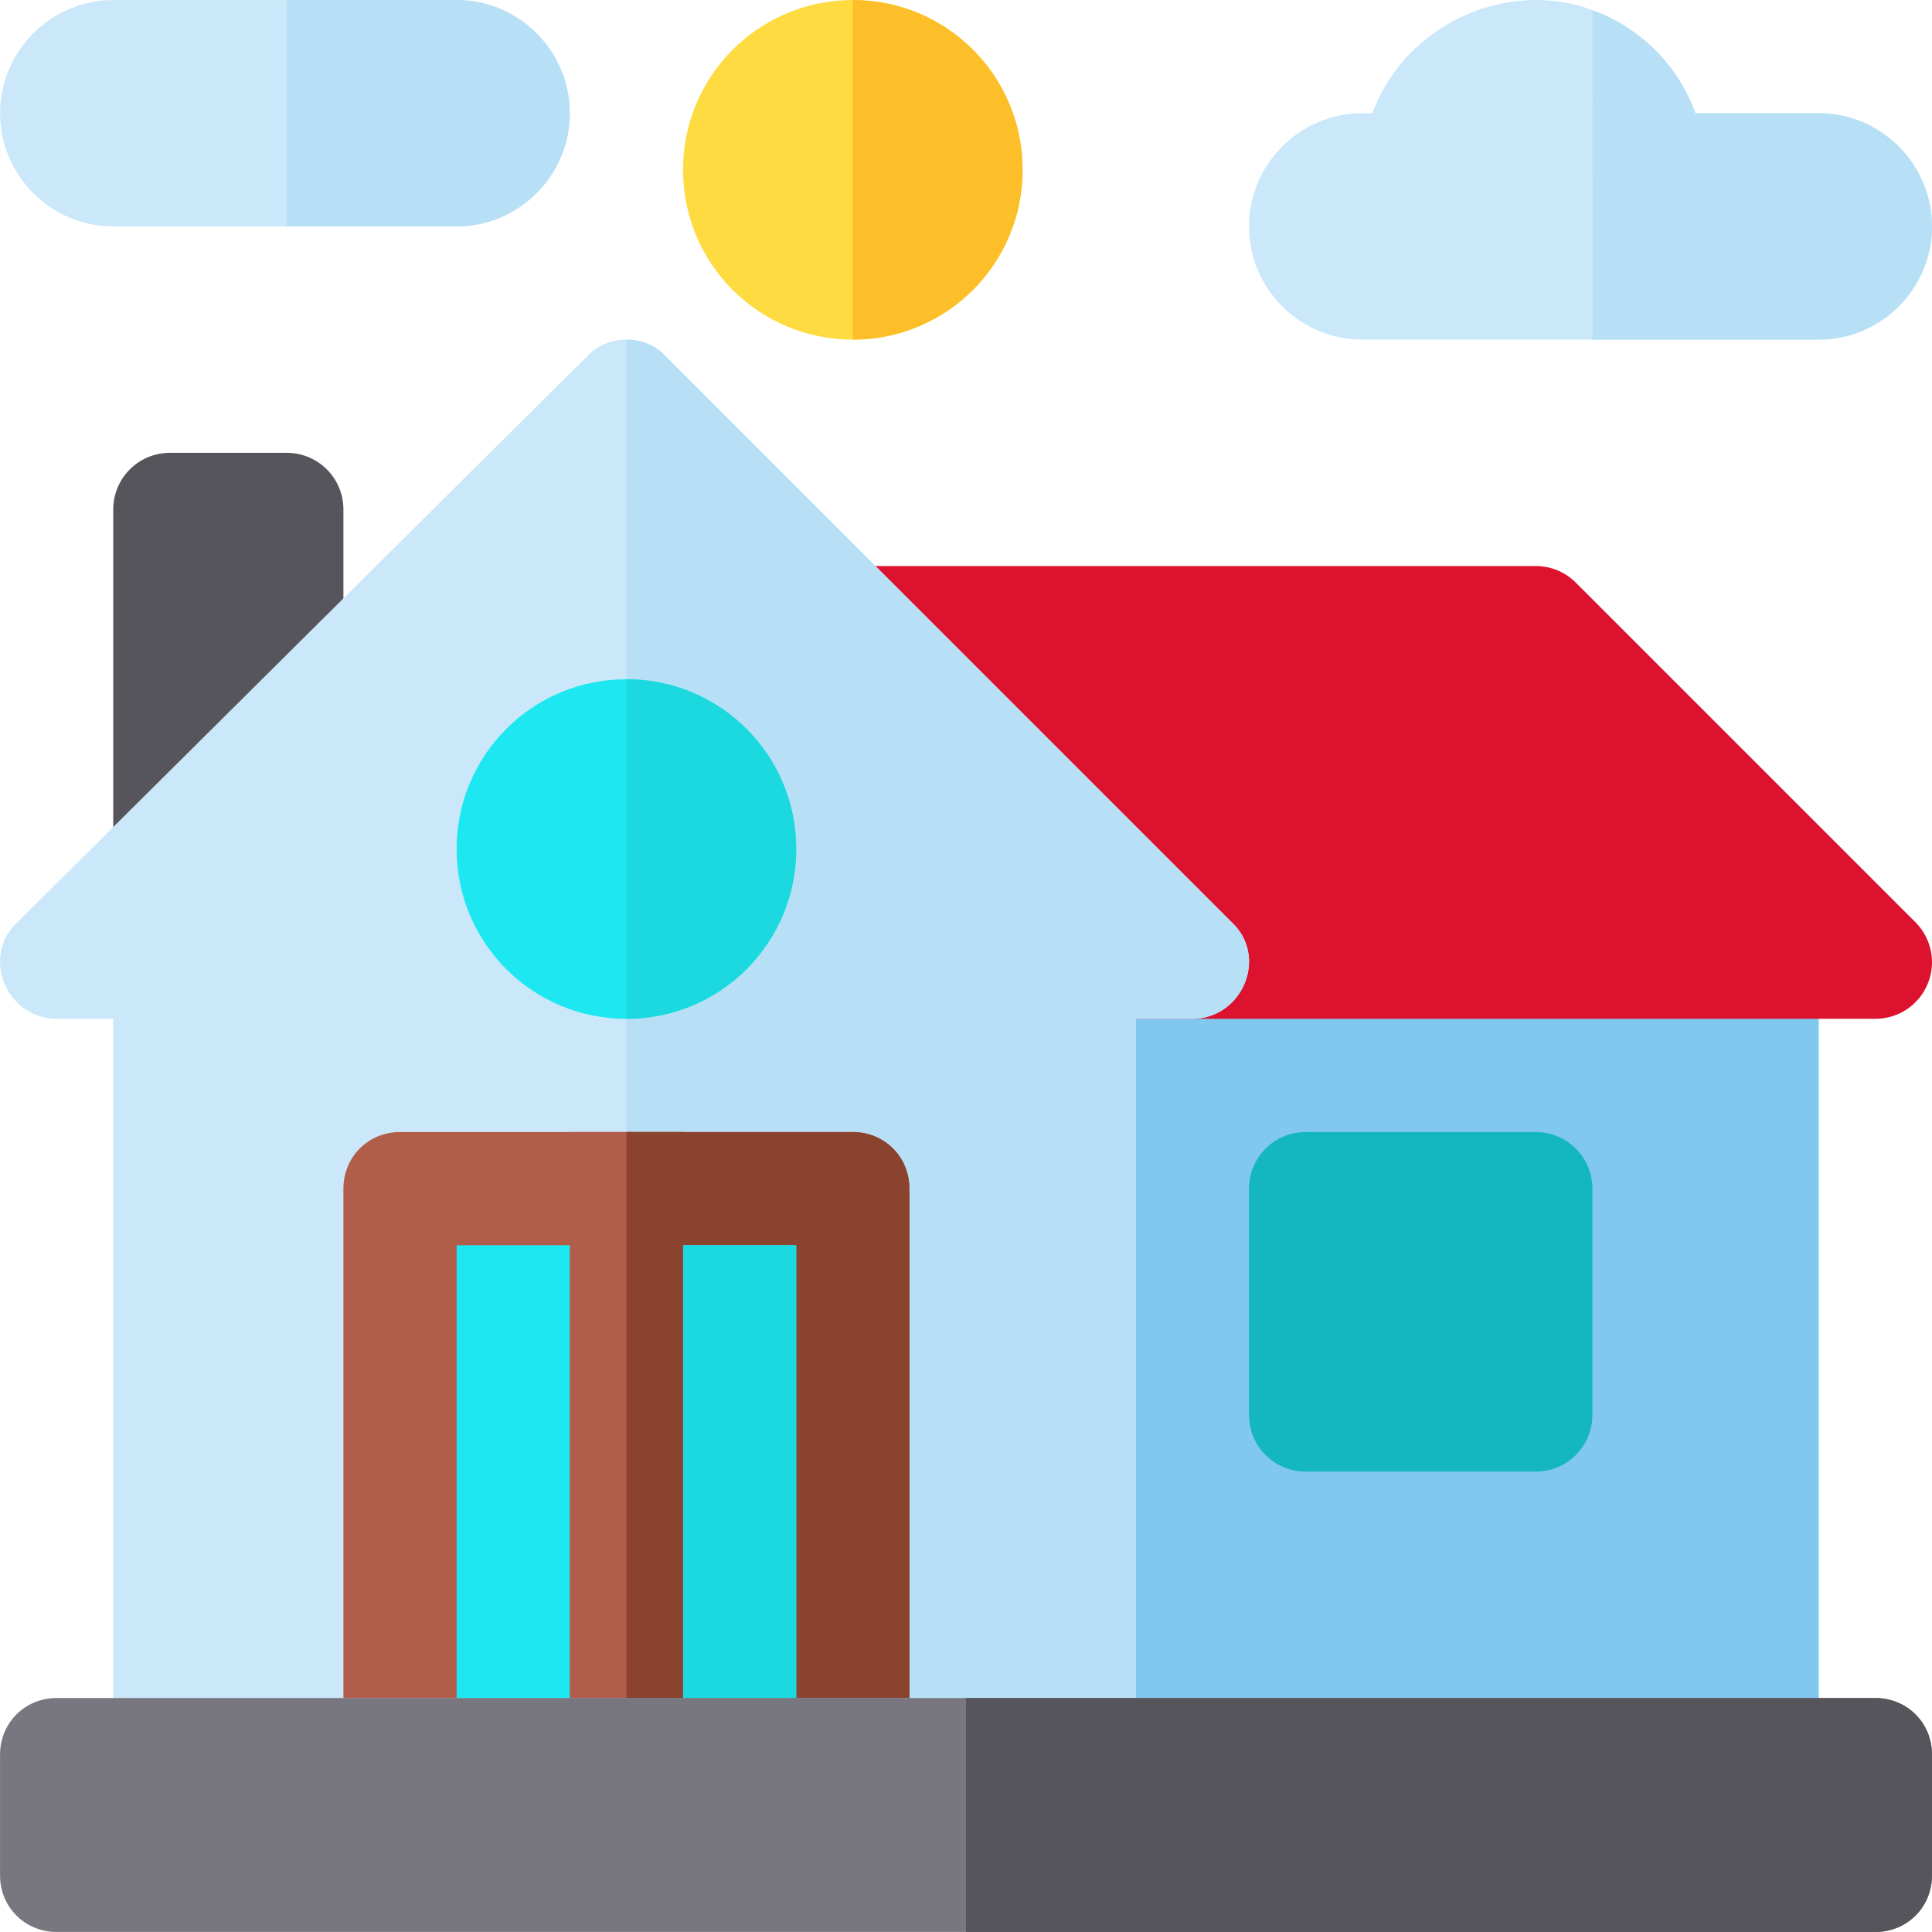 <?xml version="1.0" encoding="iso-8859-1"?>
<!-- Generator: Adobe Illustrator 19.0.0, SVG Export Plug-In . SVG Version: 6.00 Build 0)  -->
<svg version="1.1" id="Capa_1" xmlns="http://www.w3.org/2000/svg" xmlns:xlink="http://www.w3.org/1999/xlink" x="0px" y="0px"
	 viewBox="0 0 512 512" style="enable-background:new 0 0 512 512;" xml:space="preserve">
<path style="fill:#81C8EE;" d="M466.997,481.993H286.002c-8.291,0-15-8.709-15-16.999V255c0-8.291,6.709-15,15-15h180.995
	c8.291,0,15,6.709,15,15v209.994C481.997,473.284,475.288,481.993,466.997,481.993z"/>
<path style="fill:#DD122F;" d="M507.602,244.395l-89.997-89.997c-2.813-2.813-6.621-4.395-10.605-4.395H226.005
	c-8.291,0-15,6.709-15,15L241.005,255c0,8.291,6.709,15,15,15h240.993c6.064,0,11.543-3.647,13.857-9.258
	C513.183,255.132,511.894,248.687,507.602,244.395z"/>
<path style="fill:#57555C;" d="M76.009,120.004H45.01c-8.291,0-15,6.709-15,15v89.997h60.998v-89.997
	C91.008,126.713,84.299,120.004,76.009,120.004z"/>
<path style="fill:#CAE8F9;" d="M326.5,244.499L176.505,94.504c-2.699-2.999-6.599-4.499-10.499-4.499c-3.9,0-7.8,1.5-10.499,4.499
	L4.512,244.499c-4.501,4.2-5.7,10.501-3.301,16.201c2.401,5.7,7.8,9.3,13.801,9.3h15v194.994c0,8.399,6.599,16.999,15,16.999
	h240.993c8.401,0,15-8.601,15-16.999V269.999h15c6,0,11.4-3.6,13.801-9.3C332.201,255,331.001,248.7,326.5,244.499z"/>
<path style="fill:#B7E0F6;" d="M329.802,260.7c-2.401,5.7-7.8,9.3-13.801,9.3h-15v194.994c0,8.399-6.599,16.999-15,16.999H166.006
	V90.005c3.9,0,7.8,1.5,10.499,4.499L326.5,244.499C331.001,248.7,332.201,255,329.802,260.7z"/>
<path style="fill:#15B7BE;" d="M406.999,389.996h-60.998c-8.291,0-15-6.709-15-15v-59.998c0-8.291,6.709-15,15-15h60.998
	c8.291,0,15,6.709,15,15v59.998C421.998,383.287,415.29,389.996,406.999,389.996z"/>
<path style="fill:#1DE8F1;" d="M166.006,180.002c-24.9,0-44.999,20.098-44.999,44.999c0,24.898,20.098,44.999,44.999,44.999
	s44.999-20.1,44.999-44.999C211.005,200.101,190.906,180.002,166.006,180.002z"/>
<path style="fill:#B25C4A;" d="M241.004,314.998v134.996H91.008V314.998c0-8.401,6.599-15,15-15h119.996
	C234.405,299.999,241.004,306.597,241.004,314.998z"/>
<path style="fill:#8B4330;" d="M241.004,314.998v134.996h-74.998V299.999h59.998C234.405,299.999,241.004,306.597,241.004,314.998z"
	/>
<rect x="121.006" y="330.001" style="fill:#1DE8F1;" width="89.997" height="119.996"/>
<rect x="166.005" y="330.001" style="fill:#1BD9DE;" width="44.999" height="119.996"/>
<rect x="151.005" y="300.002" style="fill:#B25C4A;" width="29.999" height="149.996"/>
<rect x="166.005" y="300.002" style="fill:#8B4330;" width="15" height="149.996"/>
<path style="fill:#787780;" d="M496.996,449.994H15.01c-8.401,0-15,6.599-15,15v31.999c0,8.401,6.599,15,15,15h481.986
	c8.401,0,15-6.599,15-15v-31.999C511.996,456.593,505.397,449.994,496.996,449.994z"/>
<path style="fill:#57555C;" d="M511.996,464.994v31.999c0,8.401-6.599,15-15,15H256.003v-61.998h240.993
	C505.397,449.994,511.996,456.593,511.996,464.994z"/>
<path style="fill:#1BD9DE;" d="M211.005,225.001c0,24.898-20.098,44.999-44.999,44.999v-89.997
	C190.906,180.002,211.005,200.101,211.005,225.001z"/>
<path style="fill:#FEDB41;" d="M271.003,45.006c0,24.898-20.099,44.999-44.999,44.999s-44.999-20.1-44.999-44.999
	c0-24.9,20.098-44.999,44.999-44.999S271.003,20.107,271.003,45.006z"/>
<g>
	<path style="fill:#CAE8F9;" d="M511.996,60.006c0,16.5-13.5,29.999-29.999,29.999H361c-16.5,0-29.999-13.5-29.999-29.999
		s13.5-29.999,29.999-29.999h2.701c6.299-17.4,23.797-29.999,43.298-29.999c5.4,0,10.499,0.899,15,2.699
		c12.599,4.501,22.799,14.7,27.298,27.3h32.7C498.496,30.006,511.996,43.507,511.996,60.006z"/>
	<path style="fill:#CAE8F9;" d="M151.006,30.006c0,16.5-13.5,29.999-29.999,29.999H30.01c-16.5,0-29.999-13.5-29.999-29.999
		S13.51,0.007,30.01,0.007h90.997C137.507,0.007,151.006,13.508,151.006,30.006z"/>
</g>
<path style="fill:#B7E0F6;" d="M151.006,30.006c0,16.5-13.5,29.999-29.999,29.999H76.009V0.007h44.999
	C137.507,0.007,151.006,13.508,151.006,30.006z"/>
<path style="fill:#FCBF29;" d="M271.003,45.006c0,24.898-20.099,44.999-44.999,44.999V0.007
	C250.904,0.007,271.003,20.107,271.003,45.006z"/>
<path style="fill:#B7E0F6;" d="M511.996,60.006c0,16.5-13.5,29.999-29.999,29.999h-59.998V2.706
	c12.599,4.501,22.799,14.7,27.298,27.3h32.7C498.496,30.006,511.996,43.507,511.996,60.006z"/>
<g>
</g>
<g>
</g>
<g>
</g>
<g>
</g>
<g>
</g>
<g>
</g>
<g>
</g>
<g>
</g>
<g>
</g>
<g>
</g>
<g>
</g>
<g>
</g>
<g>
</g>
<g>
</g>
<g>
</g>
</svg>

